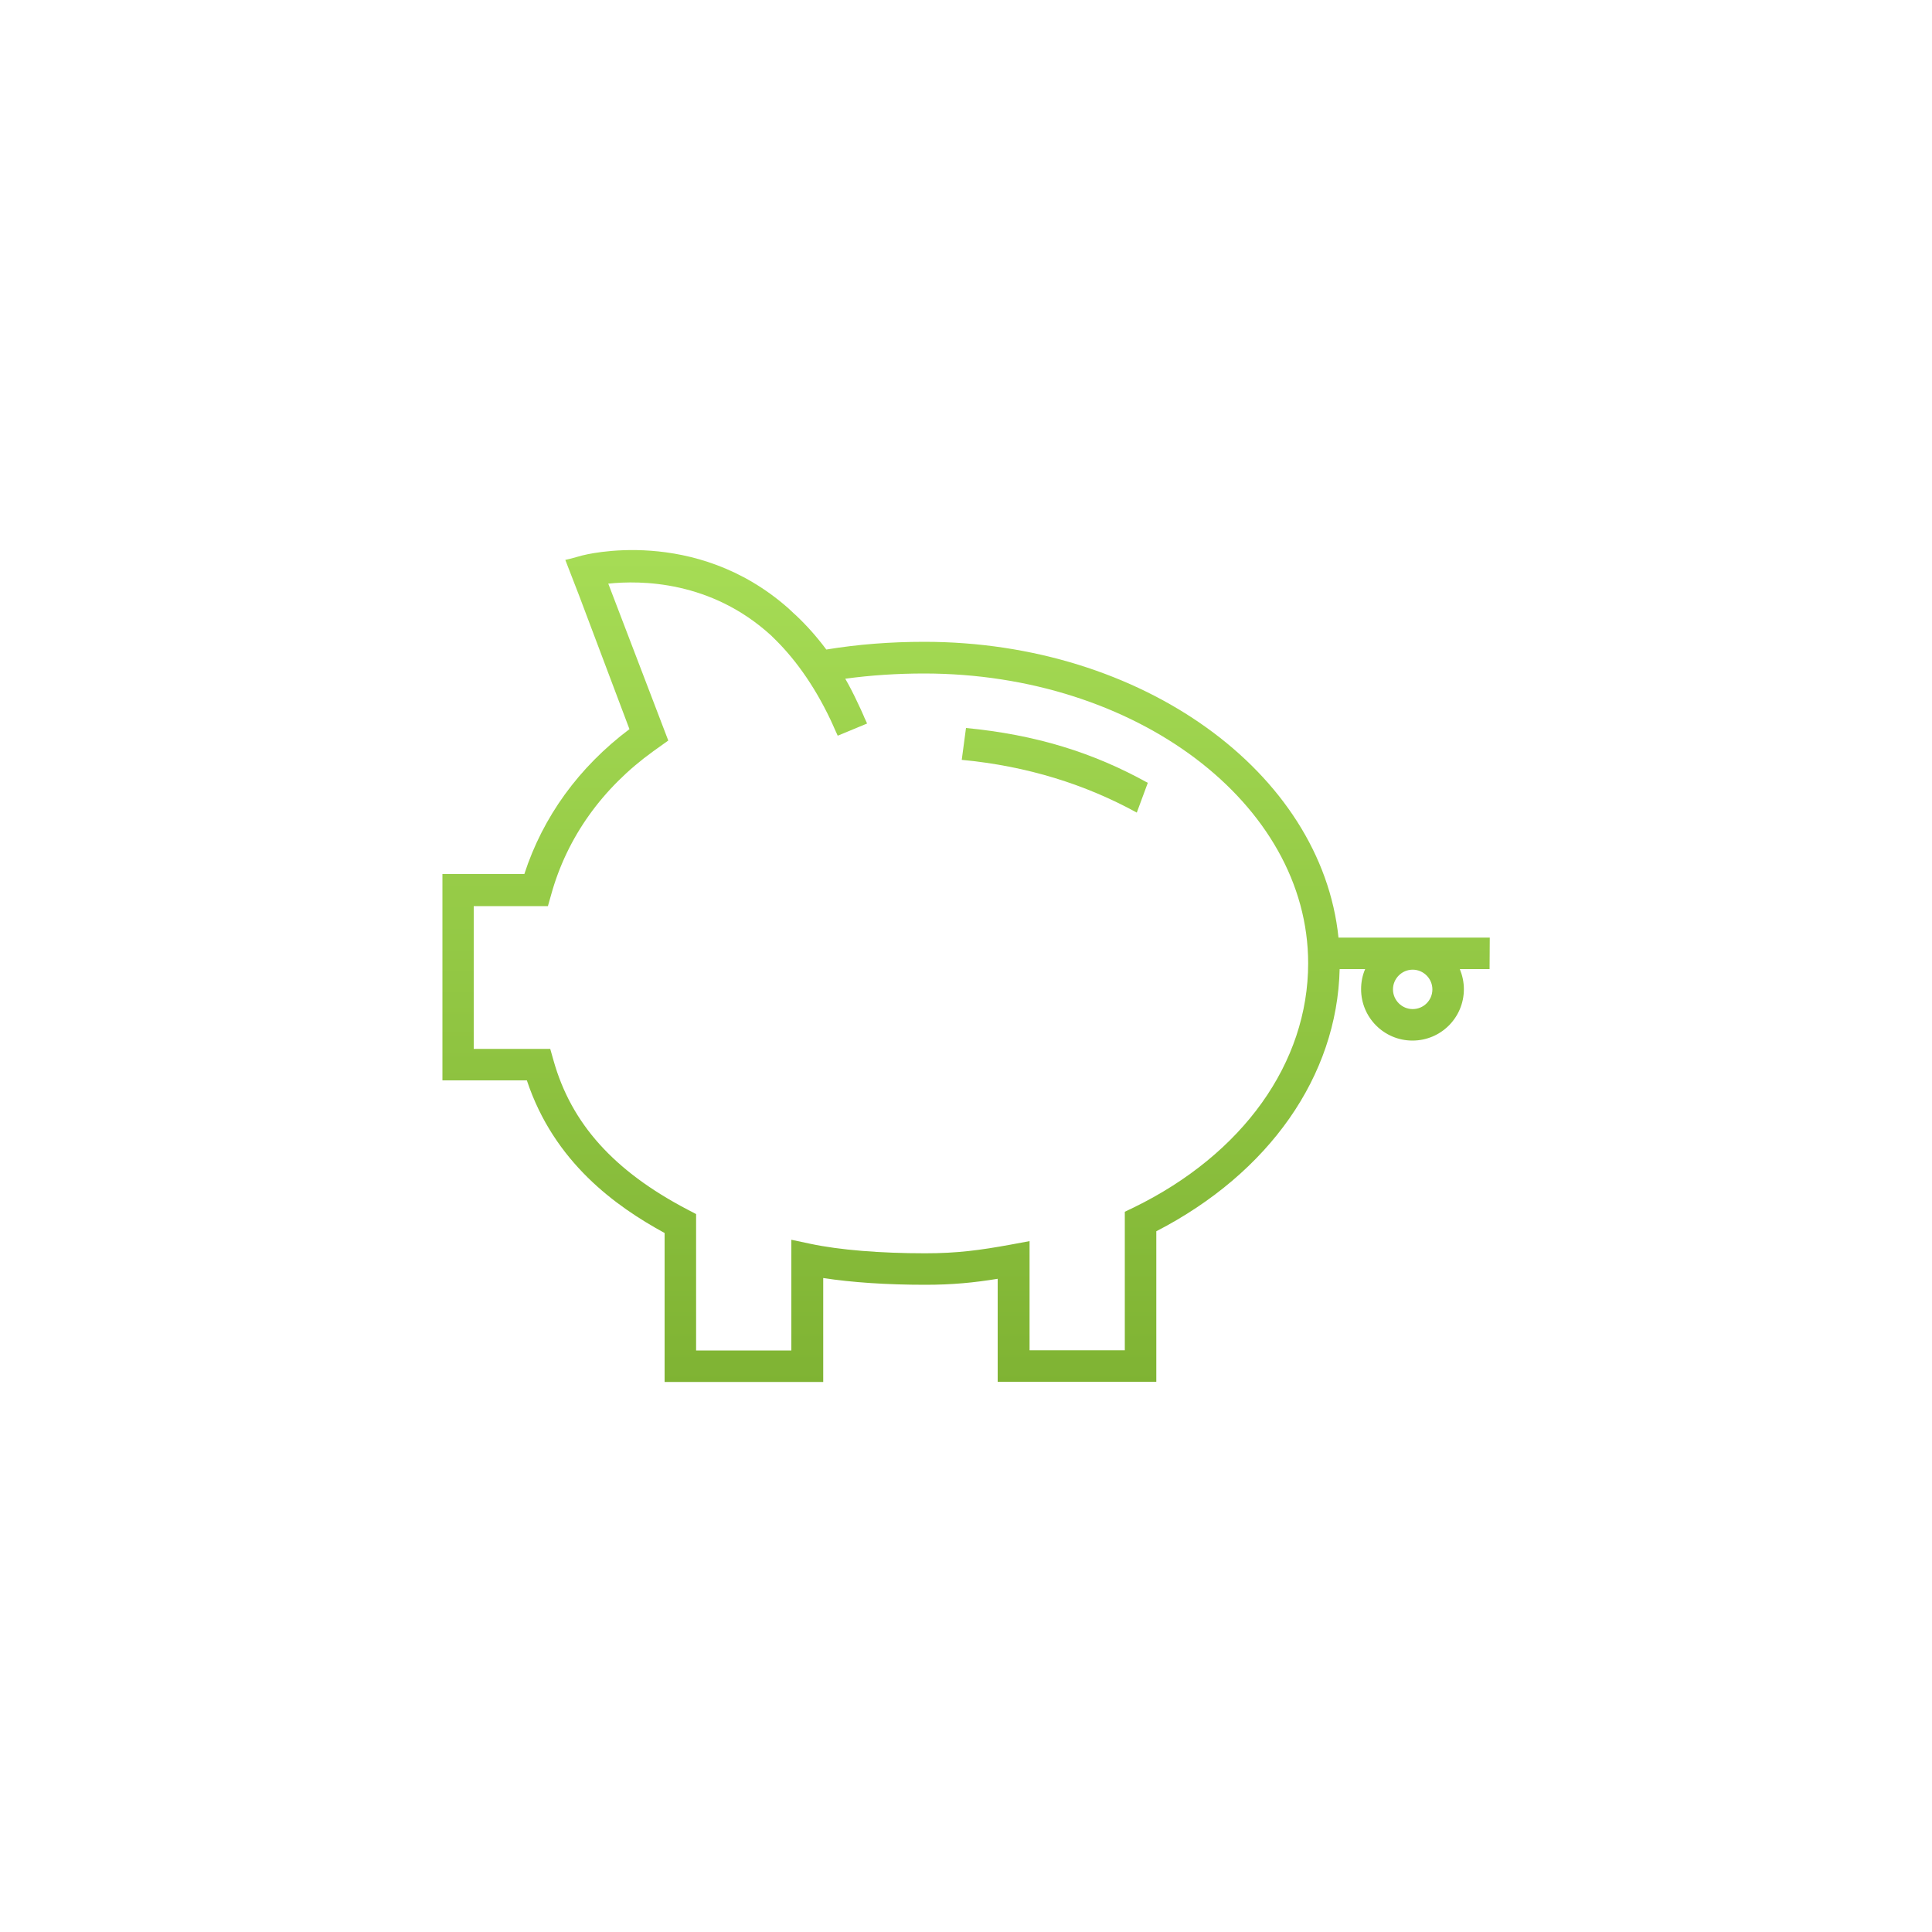 <?xml version="1.0" encoding="utf-8"?>
<!-- Generator: Adobe Illustrator 19.0.0, SVG Export Plug-In . SVG Version: 6.00 Build 0)  -->
<svg version="1.1" id="图层_1" xmlns="http://www.w3.org/2000/svg" xmlns:xlink="http://www.w3.org/1999/xlink" x="0px" y="0px"
	 viewBox="450 0 1000 1000" style="enable-background:new 450 0 1000 1000;" xml:space="preserve">
<style type="text/css">
	.st0{fill:url(#SVGID_1_);}
	.st1{fill:url(#SVGID_2_);}
</style>
<g>
	<g>
		
			<linearGradient id="SVGID_1_" gradientUnits="userSpaceOnUse" x1="950.05" y1="282" x2="950.05" y2="712.589" gradientTransform="matrix(1 0 0 -1 0 1000)">
			<stop  offset="0" style="stop-color:#7FB333"/>
			<stop  offset="1" style="stop-color:#A6DC55"/>
		</linearGradient>
		<path class="st0" d="M1221.1,485.3h-78.3c-8.8-85.5-101.6-153.1-214.4-153.1c-17.4,0-34.4,1.3-50.7,4c-5-6.7-10.2-12.5-15.6-17.6
			c-0.9-0.8-1.8-1.6-2.6-2.4c-0.5-0.5-1-0.9-1.5-1.4c-48.4-42.7-105.8-27.5-106.6-27.3l-6.2,1.7l-2.6,0.6l7.2,18.6l26,69
			c-26.2,19.7-44.8,45.4-54.4,75H679v106.8h43.7c14.1,42.5,46.2,65.3,71.3,79v77.1h82.1v-53.8c14.8,2.3,33.1,3.5,52.8,3.5
			c14.1,0,25.2-1.1,37.5-3.1v53.3h82.1v-77.9c58.5-30.2,93.6-80.4,94.9-135.7h13.2c-1.4,3.2-2.1,6.7-2.1,10.4
			c0,14.7,11.9,26.6,26.6,26.6s26.6-11.9,26.6-26.6c0-3.7-0.8-7.2-2.1-10.4h15.4L1221.1,485.3L1221.1,485.3z M1181.2,522.3
			c-5.6,0-10.2-4.6-10.2-10.2c0-5.6,4.6-10.2,10.2-10.2c5.6,0,10.2,4.6,10.2,10.2C1191.4,517.8,1186.8,522.3,1181.2,522.3z
			 M1036.8,625l-4.6,2.2v71.7h-49.3v-56.5l-9.7,1.8c-15.9,2.9-27.7,4.5-44.3,4.5c-23.3,0-44.3-1.7-59.4-4.9l-9.9-2.1V699h-49.3
			v-70.6l-4.4-2.3c-38.2-20-60.2-44.5-69.4-77.2l-1.7-6h-39.6V469h38.4l1.7-6c8.2-29.6,26.5-55.2,52.9-74.2l7.7-5.5L765,302.5
			l-0.2-0.4c16.8-1.8,53.2-1.6,84.3,26.8c0.2,0.2,0.4,0.3,0.5,0.5l0.1,0.1c10.9,10.4,21.3,24.4,30.2,43.1c0.7,1.6,1.5,3.2,2.2,4.9
			l0,0c0.5,1.1,1,2.2,1.5,3.3l15.2-6.3c-0.5-1.2-1-2.2-1.5-3.3l0,0c0-0.1-0.1-0.2-0.1-0.3c-1.1-2.5-2.2-5-3.4-7.4
			c-2-4.3-4.1-8.4-6.3-12.2c13.2-1.8,26.9-2.7,40.8-2.7c109.6,0,198.8,67.3,198.8,150C1127.1,550.1,1093.4,597.4,1036.8,625z"/>
	</g>
	
		<linearGradient id="SVGID_2_" gradientUnits="userSpaceOnUse" x1="995.95" y1="282" x2="995.95" y2="712.508" gradientTransform="matrix(1 0 0 -1 0 1000)">
		<stop  offset="0" style="stop-color:#7FB333"/>
		<stop  offset="1" style="stop-color:#A6DC55"/>
	</linearGradient>
	<path class="st1" d="M947.8,393.3c34,3.2,64.2,12.8,90.6,27.3l5.7-15.4c-28.3-15.7-57.9-24.9-94.1-28.4L947.8,393.3z"/>
</g>
</svg>
